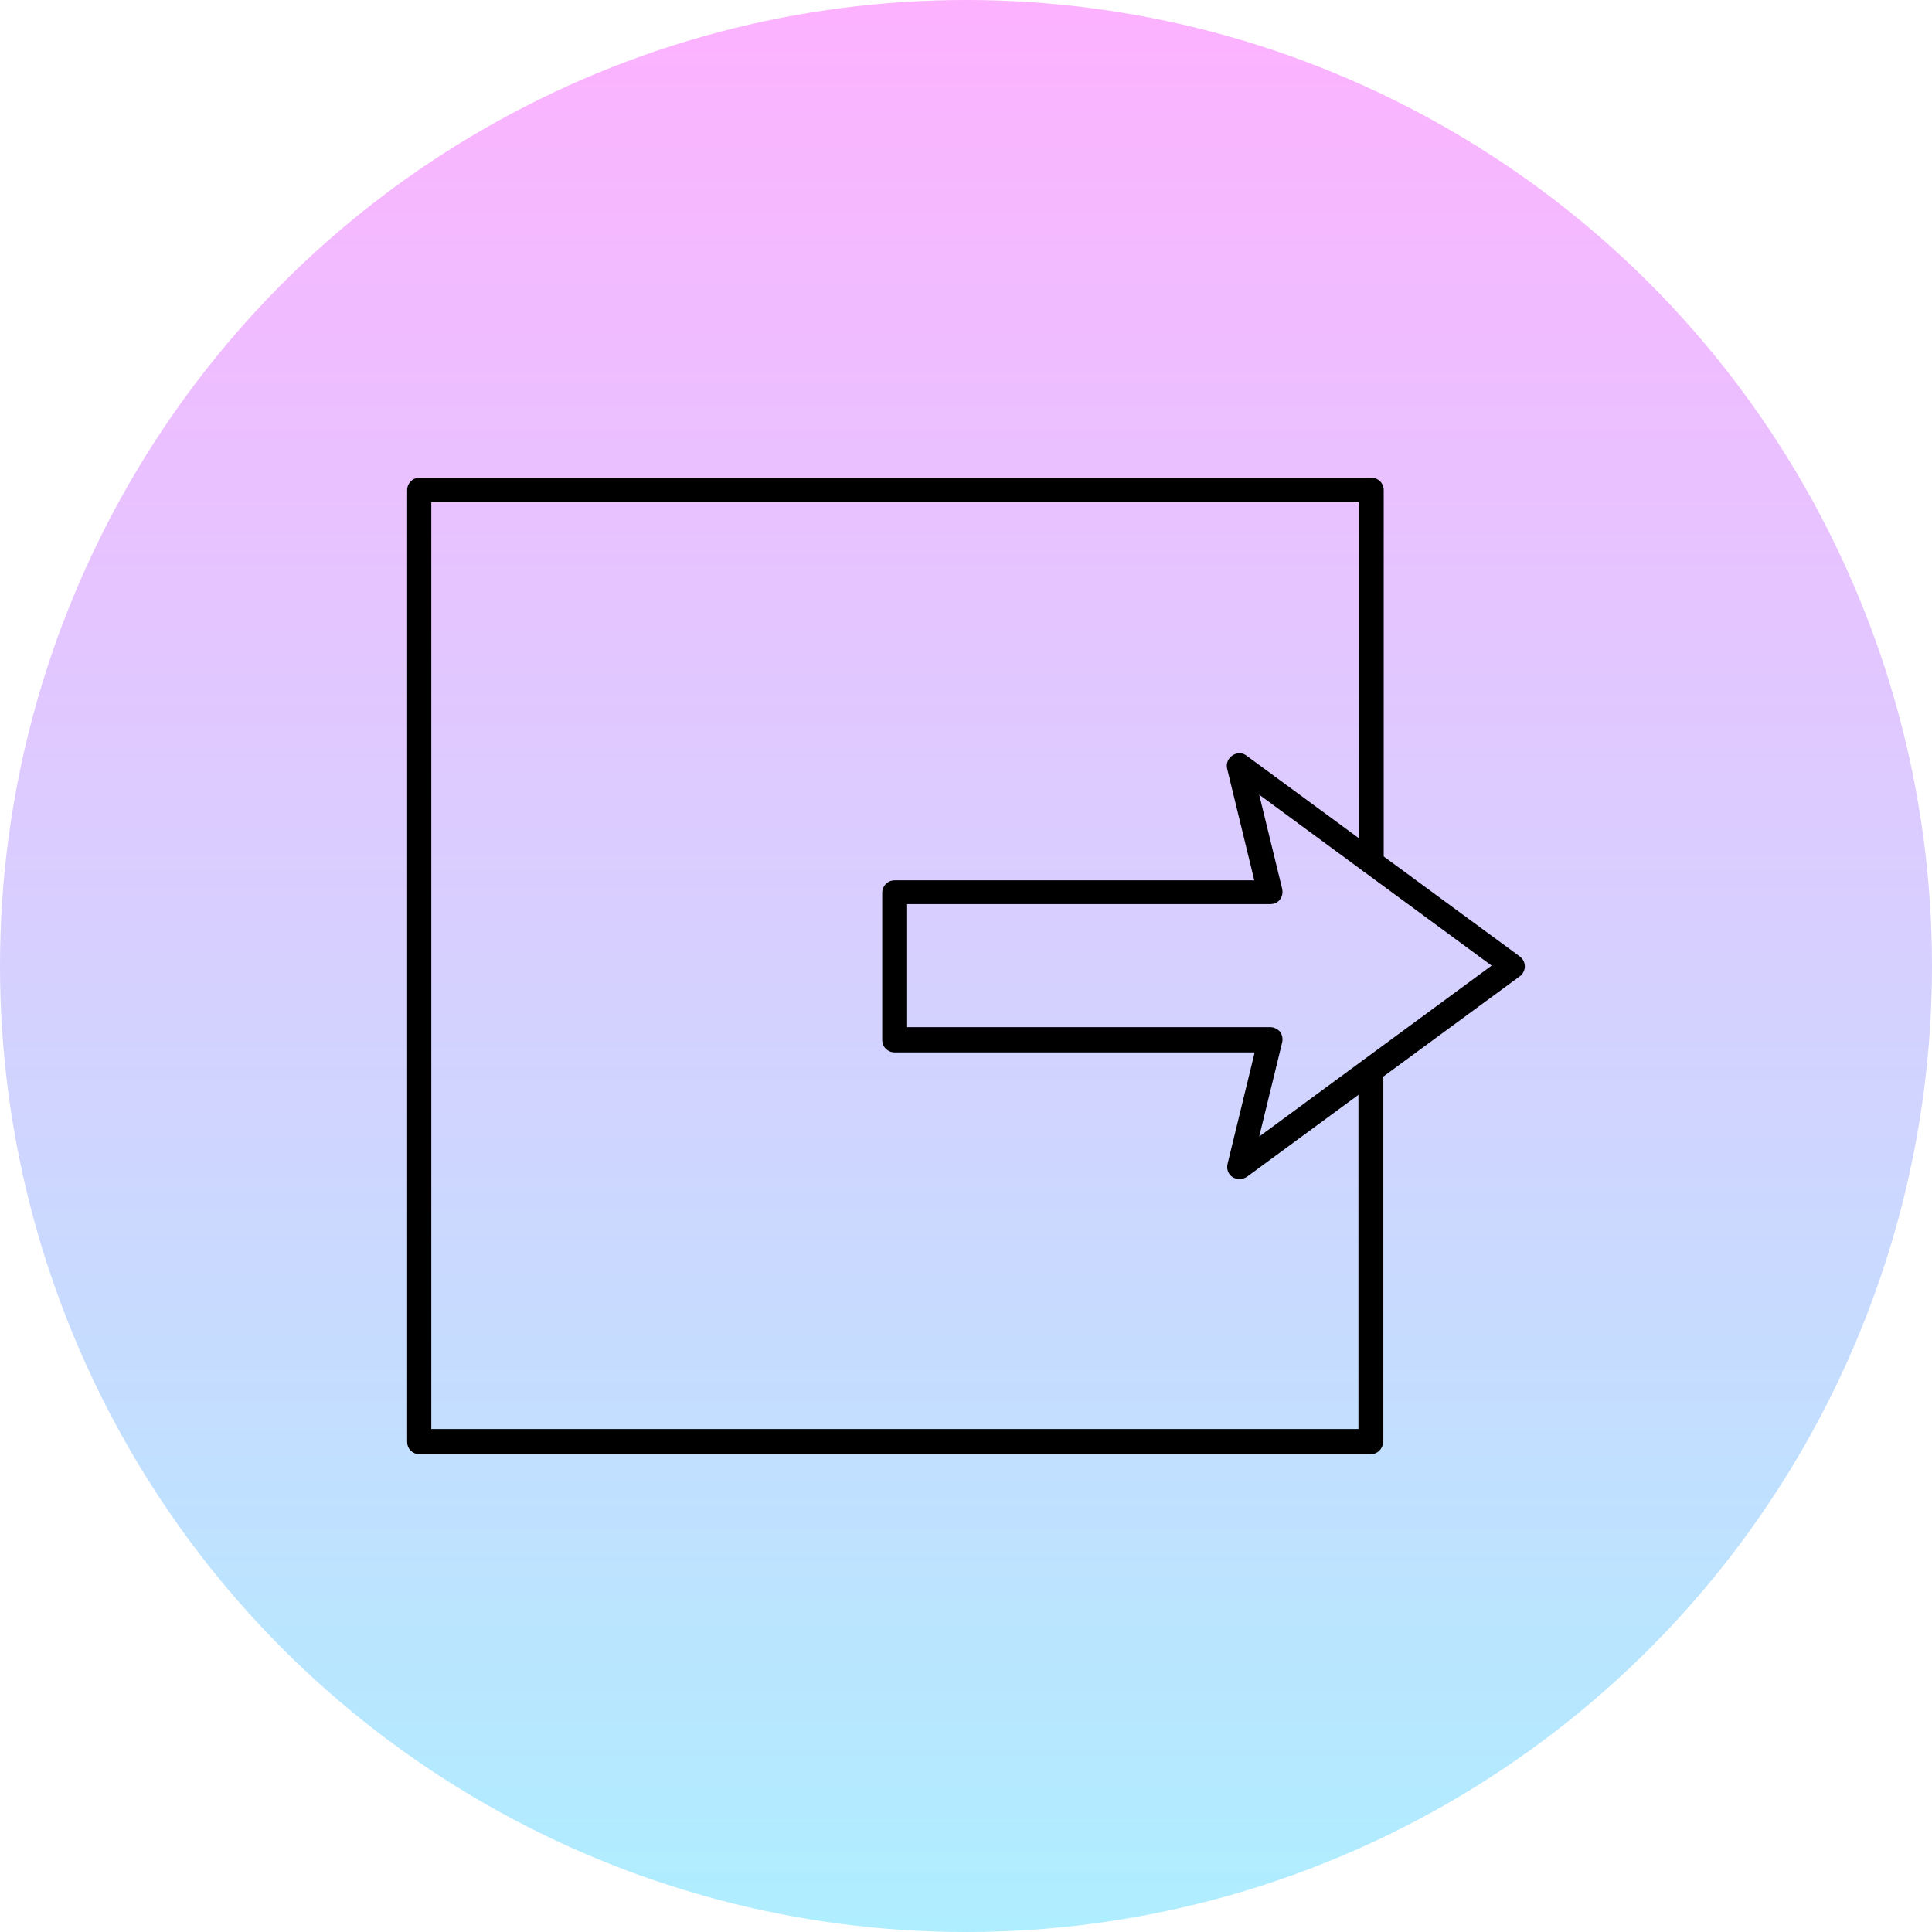 <svg xmlns="http://www.w3.org/2000/svg" xmlns:xlink="http://www.w3.org/1999/xlink"   version="1.1" width="512" height="512" x="0" y="0" viewBox="0 0 512 512" style="enable-background:new 0 0 512 512" xml:space="preserve" class=""><g><linearGradient id="SVGID_1_" gradientTransform="matrix(1 0 0 -1 0 514.5)" gradientUnits="userSpaceOnUse" x1="256.05" x2="256.05" y1="514.45" y2="2.45"><stop stop-opacity="1" stop-color="#fdb2ff" offset="0.002"/><stop stop-opacity="1" stop-color="#aeeeff" offset="1"/></linearGradient><circle clip-rule="evenodd" cx="256" cy="256" fill="url(#SVGID_1_)" fill-rule="evenodd" r="256" data-original="url(#SVGID_1_)"/><g id="Layer_x0020_1"><g id="_252345264" clip-rule="evenodd" fill="#fffffe" fill-rule="evenodd"><path id="_252344520" d="m240.4 272.2h96.2c1 0 2 .5 2.6 1.2.6.8.8 1.8.6 2.8l-6.1 25 61.6-45.3-61.6-45.3 6.1 25c.2 1 0 2-.6 2.8s-1.6 1.2-2.6 1.2h-96.2zm88.1 40.3c-.6 0-1.2-.2-1.8-.5-1.2-.8-1.7-2.1-1.4-3.5l7.2-29.6h-95.4c-1.8 0-3.3-1.4-3.3-3.3v-39c0-1.8 1.4-3.3 3.3-3.3h95.3l-7.2-29.6c-.3-1.3.2-2.7 1.4-3.5s2.7-.8 3.8.1l72.4 53.2c.8.6 1.3 1.6 1.3 2.6s-.5 2-1.3 2.6l-72.4 53.2c-.5.3-1.2.6-1.9.6z" fill="#000000" data-original="#fffffe" class=""/><path id="_252344952" d="m363.2 385.4h-252c-1.8 0-3.3-1.4-3.3-3.3v-252.2c0-1.8 1.4-3.3 3.3-3.3h252.2c1.8 0 3.3 1.4 3.3 3.3v98.4c0 1.8-1.4 3.3-3.3 3.3-1.8 0-3.3-1.4-3.3-3.3v-95.2h-245.8v245.6h245.7v-95.1c0-1.8 1.4-3.3 3.3-3.3 1.8 0 3.3 1.4 3.3 3.3v98.4c-.1 1.9-1.5 3.4-3.4 3.4z" fill="#000000" data-original="#fffffe" class=""/></g></g></g></svg>